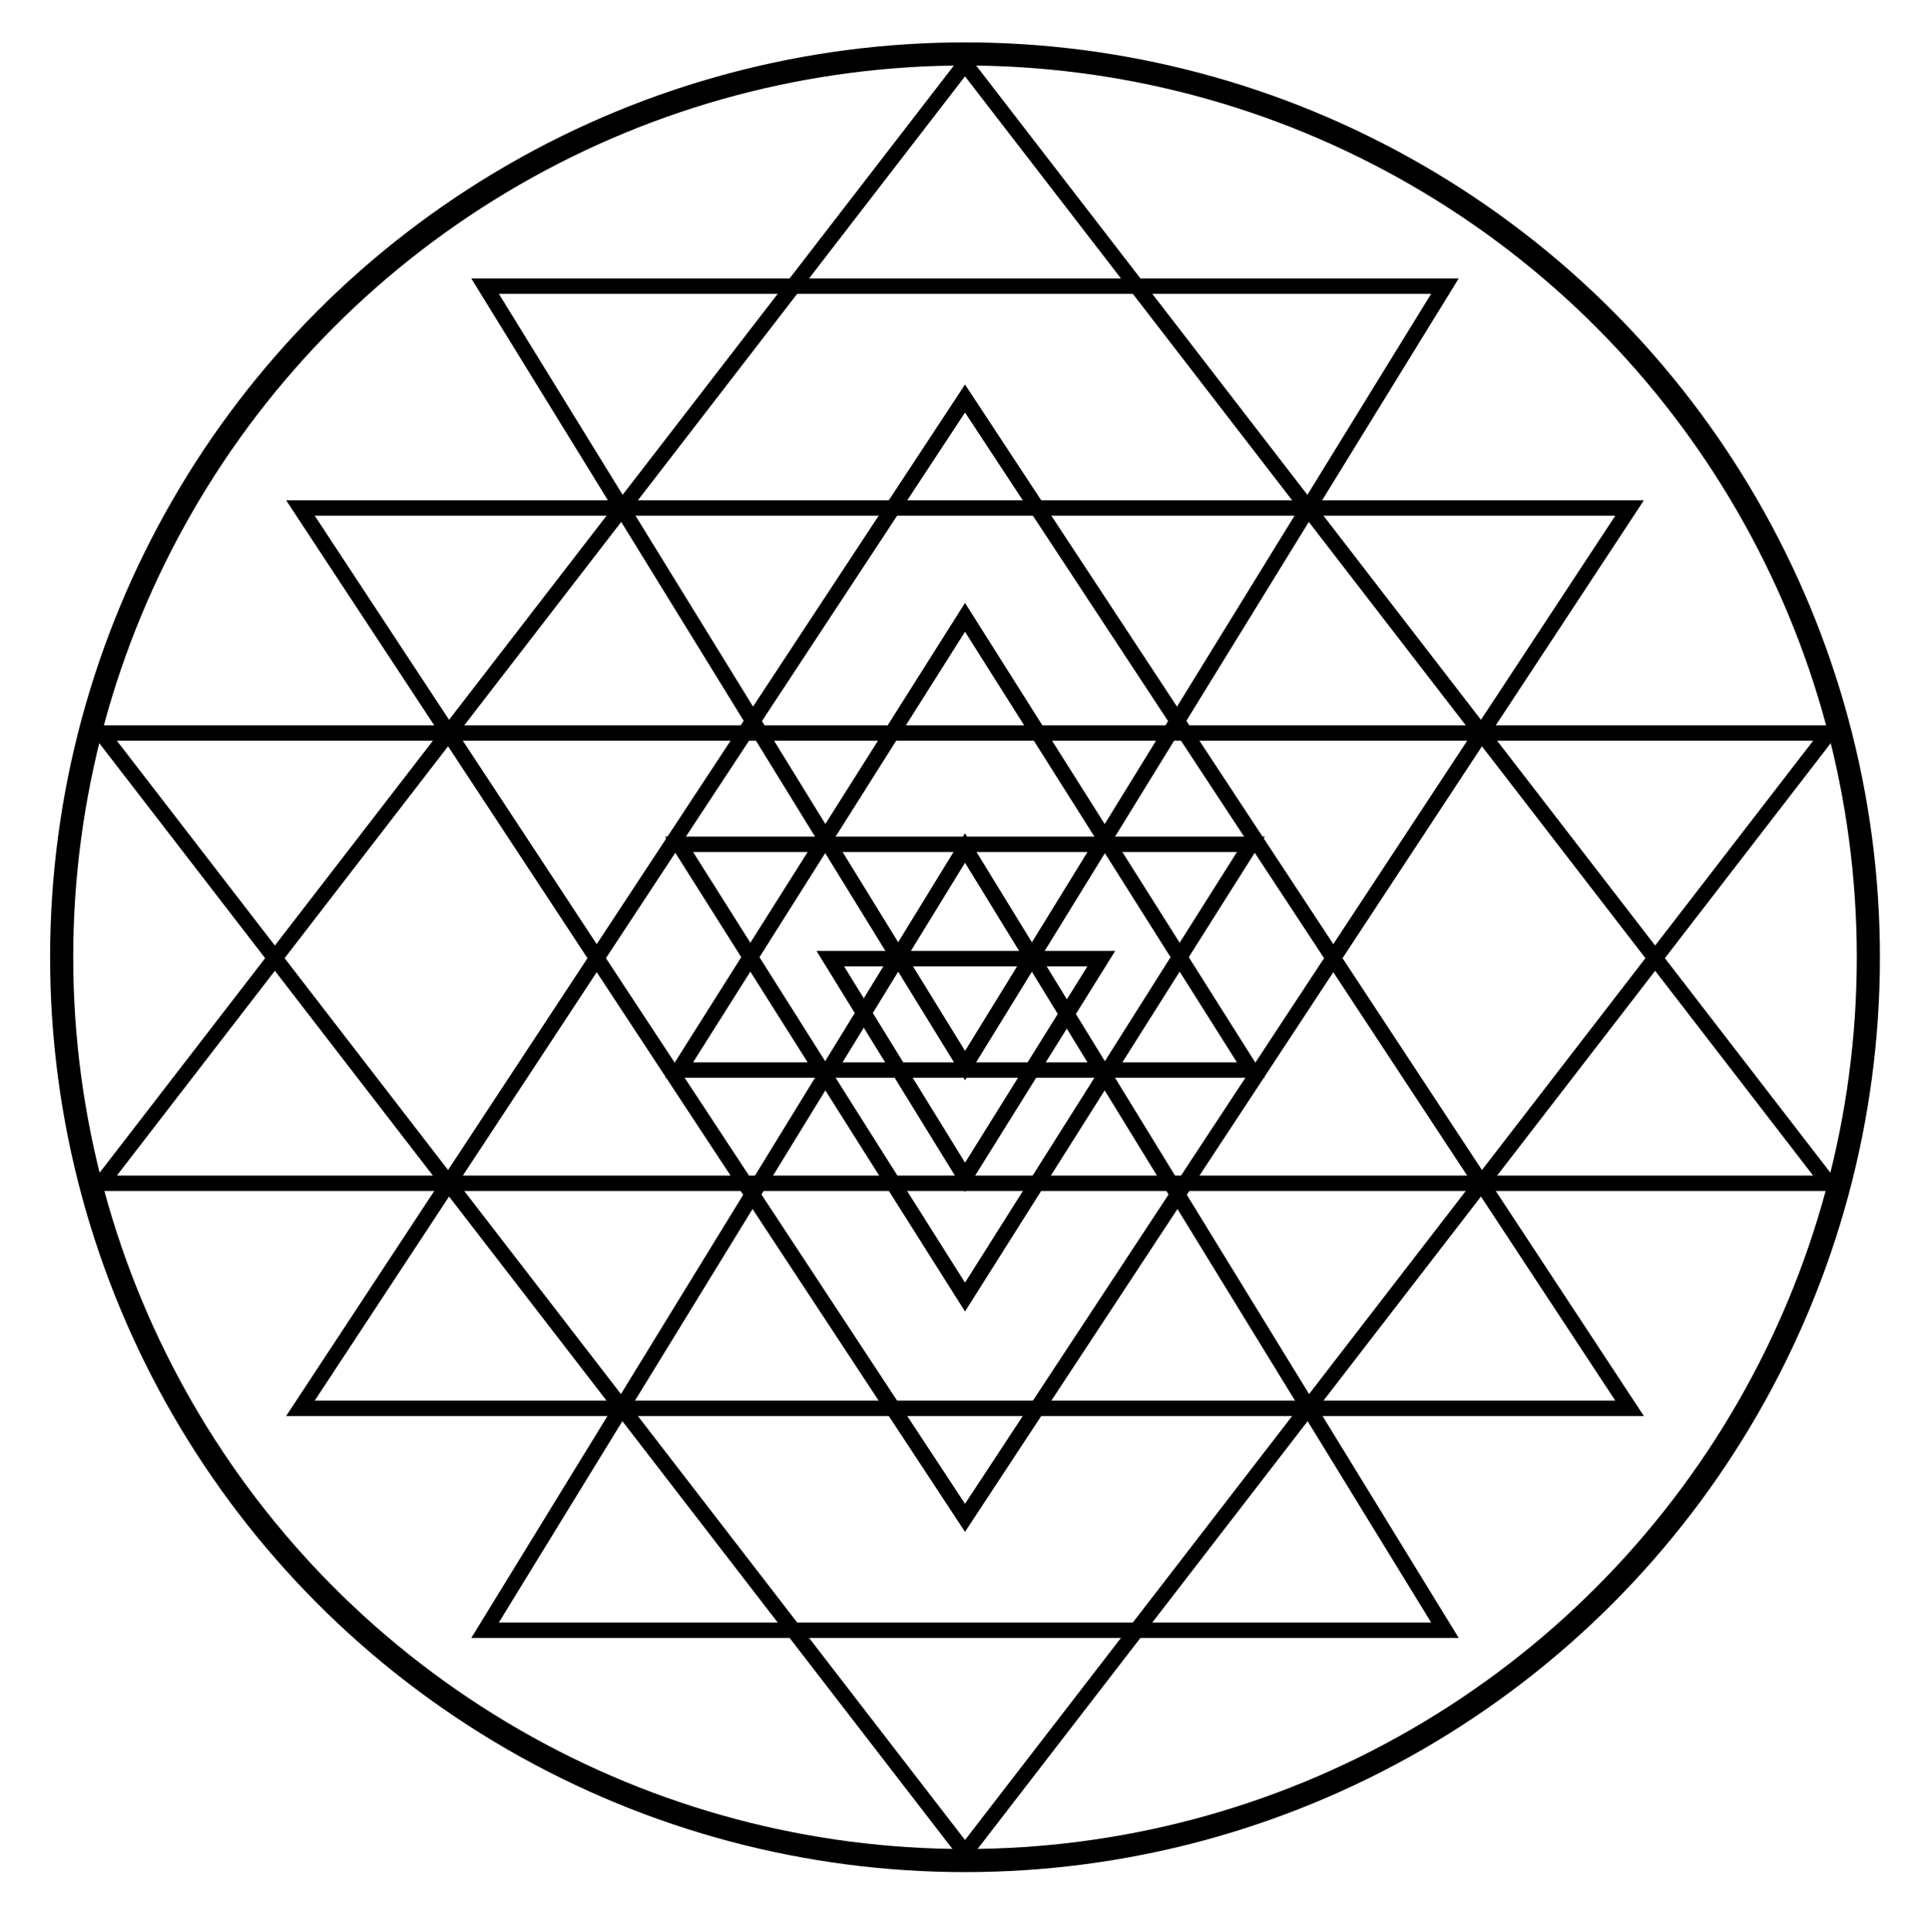 <svg xmlns="http://www.w3.org/2000/svg" xmlns:svg="http://www.w3.org/2000/svg" style="stroke: #000000" x="0px" y="0px" width="250.316px" height="250.691px" viewBox="0 0 250.316 250.691" enable-background="new 0 0 250.316 250.691" xml:space="preserve">
 <g>
  <g id="Layer_1">
   <circle fill="none"  stroke-width="3" cx="125.224" cy="124.224" r="117.224" id="svg_1"/>
  </g>
  <g id="Layer_3">
   <polygon fill="none"  stroke-width="2" points="237.316,95.131 125.224,240.418 13.132,95.131 " id="svg_2"/>
   <polygon fill="none"  stroke-width="2" points="187.502,37.131 125.231,138.279 62.945,37.131 " id="svg_3"/>
   <polygon fill="none"  stroke-width="2" points="211.463,65.921 125.224,196.968 38.985,65.921 " id="svg_4"/>
   <polygon fill="none"  stroke-width="2" points="13.132,153.554 125.224,8.268 237.316,153.554 " id="svg_5"/>
   <polygon fill="none"  stroke-width="2" points="62.945,211.554 125.224,110.049 187.502,211.554 " id="svg_6"/>
   <polygon fill="none"  stroke-width="2" points="38.985,182.764 125.224,51.717 211.463,182.764 " id="svg_7"/>
  </g>
  <g id="Layer_4">
   <polygon fill="none"  stroke-width="2" points="88.125,138.857 125.225,80.108 162.324,138.857 " id="svg_8"/>
   <polygon fill="none"  stroke-width="2" points="142.91,124.402 125.225,152.779 107.743,124.402 " id="svg_9"/>
   <polygon fill="none"  stroke-width="2" points="162.324,109.573 125.225,168.322 88.125,109.573 " id="svg_10"/>
  </g>
 </g>
</svg>